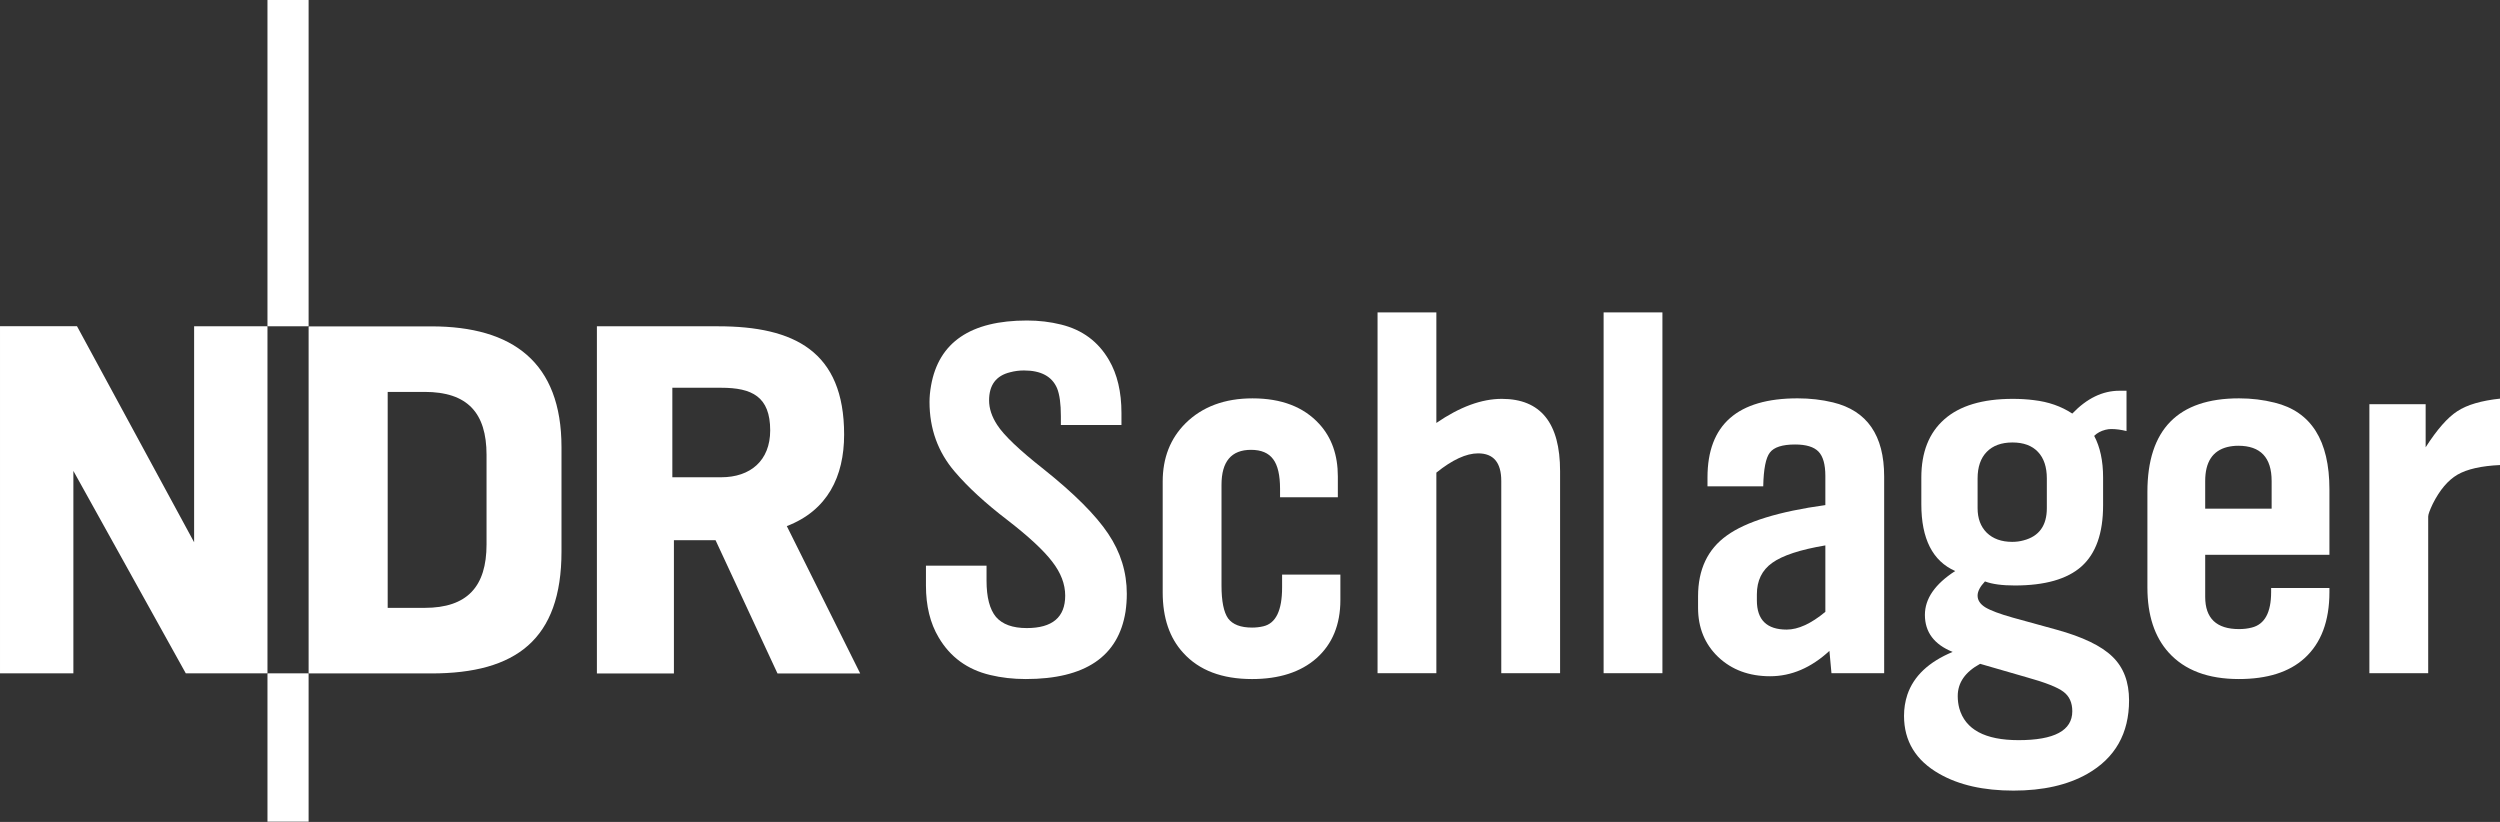 <svg enable-background="new 0 0 600 297.45" version="1.1" viewBox="0 0 600 197.26" xml:space="preserve" xmlns="http://www.w3.org/2000/svg">

<rect x="0" y="0" width="600" height="197.26" fill="#333333" stroke="none"/>

<g transform="matrix(.663 0 0 .663 -.001 0)" fill="#fff" stroke-width="1.508"><g transform="translate(19.655,-89.828)"><path d="m259.15 245.63c0-12.241-6.599-15.438-17.725-15.438h-17.697v32.4h17.697c10.549 0 17.725-6.023 17.725-16.962m32.577 87.983h-29.937l-22.418-48.23h-15.076v48.23h-27.877v-125.67h43.887c27.512 0 45.607 9.034 45.607 39.186 0 15.252-6.042 27.493-20.745 33.144l26.559 53.338z"/><path d="m92.059 89.828h-14.89v118.11h14.89l3.8e-4 -118.11z"/><path d="m156.47 286.9v-32.41c0-15.28-6.971-22.799-22.409-22.799h-13.375v78.175h13.375c15.438 0 22.409-7.724 22.409-22.966m27.131 2.612c0 31.843-16.563 44.091-47.085 44.091h-44.454v-125.63h44.454c29.38 0 47.085 12.993 47.085 43.695z"/><path d="m77.169 333.57v-125.64h-26.554v78.186l-42.394-78.198h-27.874v125.64h26.563v-73.269l40.682 73.269 29.577 0.011z"/><path d="m92.059 333.57h-14.89v53.695h14.89l3.8e-4 -53.695z"/></g><g transform="matrix(1.002 0 0 .998 0 100)" style="font-variant-caps:normal;font-variant-ligatures:normal;font-variant-numeric:normal" aria-label="Schlager"><path d="m383.26 53.945v-3.219q0-6.714-1.379-10.117-2.759-6.438-11.956-6.438-2.575 0-4.966 0.644-7.633 1.839-7.633 10.209 0 4.415 2.943 8.921 3.587 5.61 16.738 16.003 16.646 13.336 23.36 23.452 6.714 10.025 6.714 21.797 0 3.219-0.46 6.438-3.863 24.464-36.052 24.464-6.806 0-12.876-1.472-12.324-2.943-18.578-13.612-4.598-7.725-4.598-18.854v-7.174h21.889v5.426q0 9.013 3.403 13.152 3.495 4.047 11.128 4.047 13.887 0 13.887-11.772 0-6.254-4.69-12.324-4.69-6.162-16.187-15.083-11.864-9.105-19.038-17.566-9.105-10.668-9.105-25.292 0-2.759 0.552-5.886 4.139-23.636 34.673-23.636 6.438 0 12.324 1.472 11.496 2.851 17.29 12.876 4.506 7.725 4.506 19.222v4.323z"/><path d="m484.24 108.21v9.197q0 13.428-8.645 21.153-8.553 7.542-23.268 7.542-16.279 0-24.832-9.473-7.449-8.093-7.449-21.981v-40.191q0-12.876 8.277-21.153 9.105-9.013 24.188-9.013 15.635 0 24.096 9.289 6.714 7.358 6.714 19.038v7.542h-20.877v-3.035q0-7.449-2.483-10.76-2.483-3.403-8.001-3.403-10.668 0-10.668 12.692v36.512q0 8.553 2.391 11.956 2.483 3.311 8.645 3.311 2.115 0 4.047-0.46 6.806-1.563 6.806-14.071v-4.69z"/><path d="m563.61 143.98h-21.245v-69.713q0-10.025-8.369-10.025-6.438 0-15.083 6.99v72.748h-21.245v-130.87h21.245v40.099q12.692-8.737 23.636-8.737 21.061 0 21.061 26.211z"/><path d="m600.58 143.98h-21.245v-130.87h21.245z"/><path d="m680.69 143.98h-19.038l-0.736-8.093q-9.933 9.197-21.429 9.197-11.404 0-18.762-6.99-7.266-6.99-7.266-17.842v-4.139q0-14.623 10.393-22.073 10.393-7.542 35.592-11.036v-10.577q0-6.254-2.483-8.829t-8.461-2.575q-6.898 0-9.105 2.943-2.207 2.851-2.391 12.232h-20.141v-3.219q0-28.695 32.557-28.695 6.714 0 12.784 1.472 18.486 4.506 18.486 26.855zm-21.245-22.257v-24.096q-13.612 2.299-19.222 6.346-5.518 3.955-5.518 11.404v2.207q0 10.577 10.76 10.577 6.254 0 13.979-6.438z"/><path d="m717.11 110.69q-2.667 2.851-2.667 5.15 0 2.483 2.759 4.231 2.851 1.747 10.025 3.771l15.635 4.323q14.347 3.955 20.325 9.841 5.978 5.794 5.978 15.819 0 18.026-15.083 26.671-10.668 6.07-26.671 6.07-16.187 0-26.763-6.07-12.784-7.266-12.784-21.061 0-3.955 1.196-7.633 3.403-10.117 16.371-15.543-10.025-4.047-10.025-13.428 0-8.829 10.944-15.911-12.232-5.426-12.232-24.188v-9.749q0-13.703 8.277-21.061 8.369-7.449 24.74-7.449 4.047 0 7.633 0.46 7.909 0.92 13.887 4.874 7.909-8.277 17.014-8.277h2.575v14.623q-2.943-0.736-5.518-0.736-1.012 0-2.115 0.276-2.483 0.644-4.047 2.207 3.219 6.07 3.219 15.083v10.117q0 15.175-7.817 22.165-7.725 6.898-24.096 6.898-6.898 0-10.76-1.472zm22.349-26.579v-10.76q0-6.254-3.219-9.657t-9.197-3.403q-5.978 0-9.289 3.403t-3.311 9.657v10.76q0 5.61 3.311 8.921 3.403 3.311 9.197 3.311 2.207 0 4.139-0.552 8.369-2.207 8.369-11.68zm-24.096 56.469q-8.093 4.415-8.093 11.68 0 2.299 0.552 4.415 3.219 11.588 21.429 11.588 19.406 0 19.406-10.485 0-4.69-3.219-7.082-3.127-2.391-12.968-5.15z"/><path d="m841.55 113.08v1.472q0 15.819-9.013 24.004-8.277 7.542-23.728 7.542-16.646 0-25.292-9.565-7.725-8.553-7.725-23.636v-34.673q0-33.937 33.109-33.937 6.714 0 12.876 1.563 19.773 4.874 19.773 31.454v23.728h-44.881v15.267q0 11.68 12.232 11.68 2.483 0 4.598-0.552 6.99-1.747 6.99-12.876v-1.472zm-20.877-28.786v-10.025q0-12.784-12.048-12.784-2.023 0-3.955 0.46-8.001 2.023-8.001 12.324v10.025z"/><path d="m903.26 68.476q-10.209 0.46-15.451 3.495-5.15 3.035-8.921 10.577-1.655 3.495-1.655 4.598v56.837h-21.245v-97.58h20.325v15.635q6.162-9.657 11.404-13.06 5.242-3.495 15.543-4.598z"/></g></g></svg>
